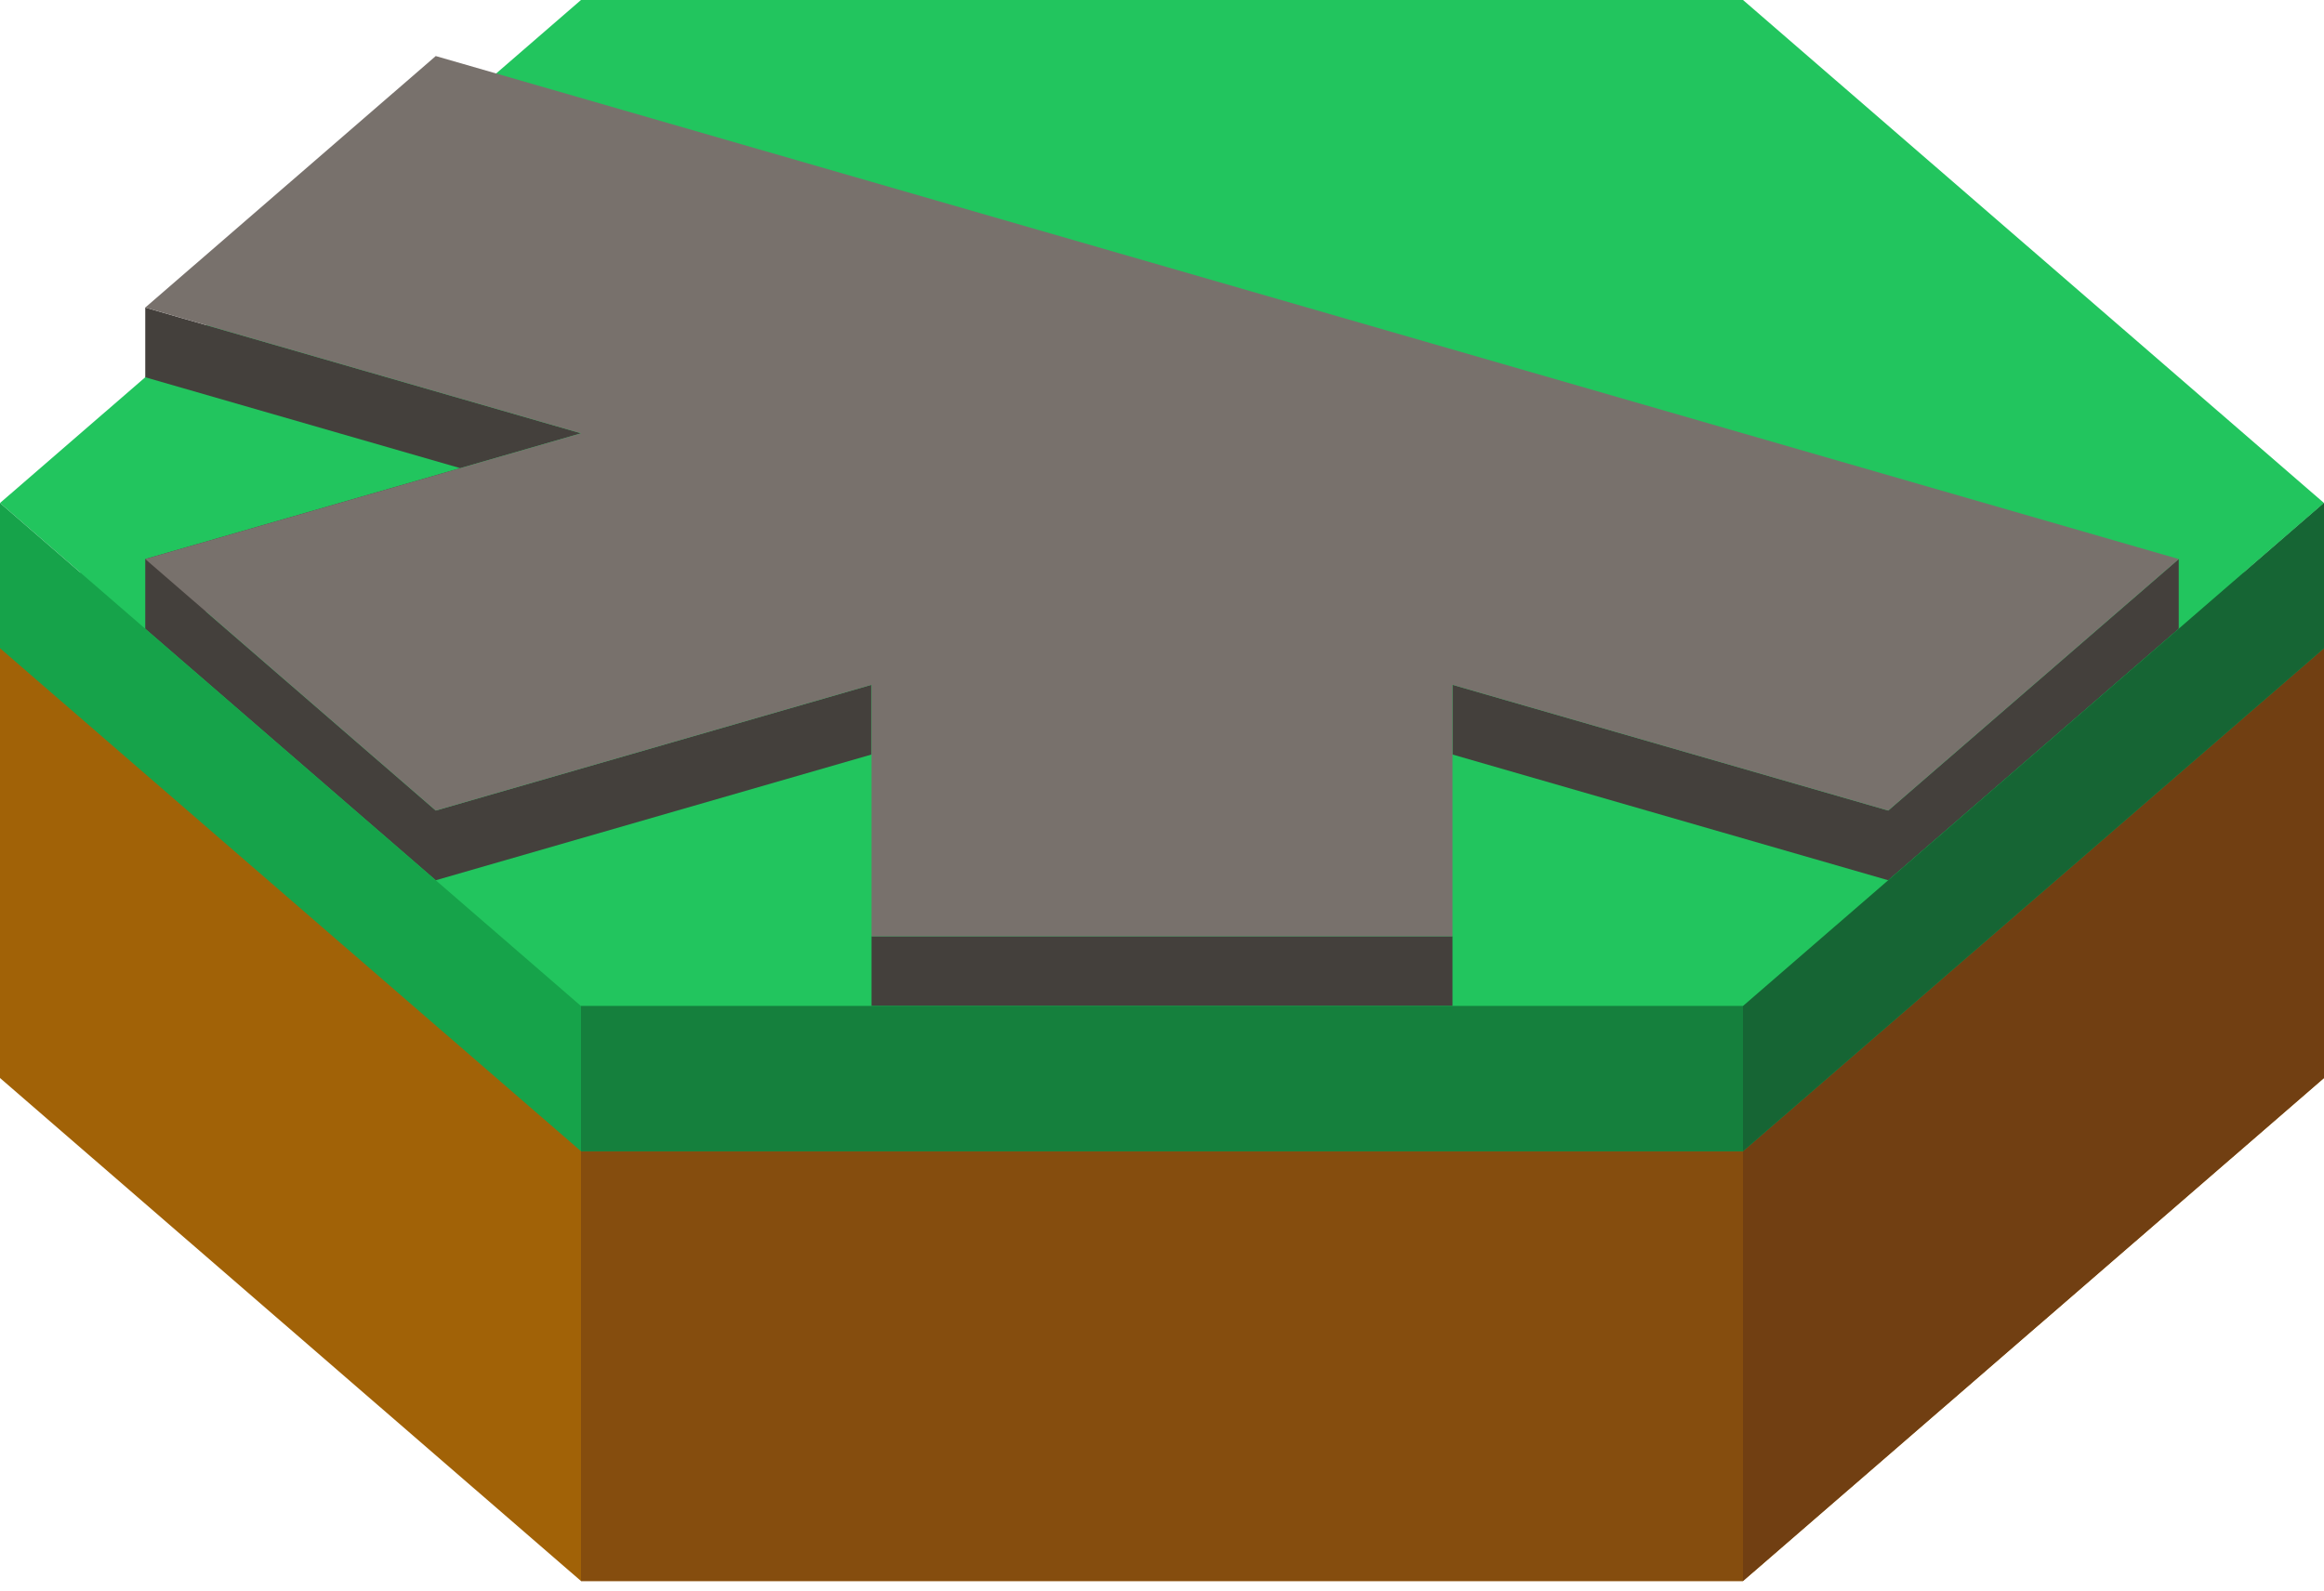 
<svg width="200" height="137" viewBox="0 0 200 137" fill="none" xmlns="http://www.w3.org/2000/svg">
<path d="M150 12L200 55.301L150 98.603H50L0 55.301L50 12H150Z" fill="#22C55E"/>
<path d="M50 98.603L0 55.301V92.8L50 136.101H150L200 92.8V55.301L150 98.603H50Z" fill="#A16207"/>
<path d="M200 55.301L150 98.603V136.101L200 92.8V55.301Z" fill="#713F12"/>
<path d="M150 98.603H50V136.101H150V98.603Z" fill="#854D0E"/>
<path d="M150 0L200 43.301L150 86.603H50L0 43.301L50 0H150Z" fill="#22C55E"/>
<path d="M187.5 54.127L175 64.952L162.5 75.777L125 64.952V80.603V86.603H75V80.603V64.952L37.5 75.777L12.5 54.127V48.127L39.608 40.301L12.5 32.476V26.476L50 37.301L39.608 40.301L50 43.301L17.696 52.627L37.5 69.777L75 58.952V64.952V80.603H125V64.952V58.952L162.5 69.777L175 58.952L187.5 48.127V54.127Z" fill="#44403C"/>
<path d="M187.5 48.127L175 58.952L162.5 69.777L125 58.952V80.603H100H75V58.952L37.5 69.777L25 58.952L12.5 48.127L50 37.301L12.5 26.476L25 15.651L37.5 4.825L187.5 48.127Z" fill="#78716C"/>
<path d="M0 43.301L50 86.603H150L200 43.301V55.801L150 99.102H50L0 55.801V43.301Z" fill="#16A34A"/>
<path d="M200 43.301L150 86.603V99.102L200 55.801V43.301Z" fill="#166534"/>
<path d="M150 86.603H50V99.102H150V86.603Z" fill="#15803D"/>
</svg>
